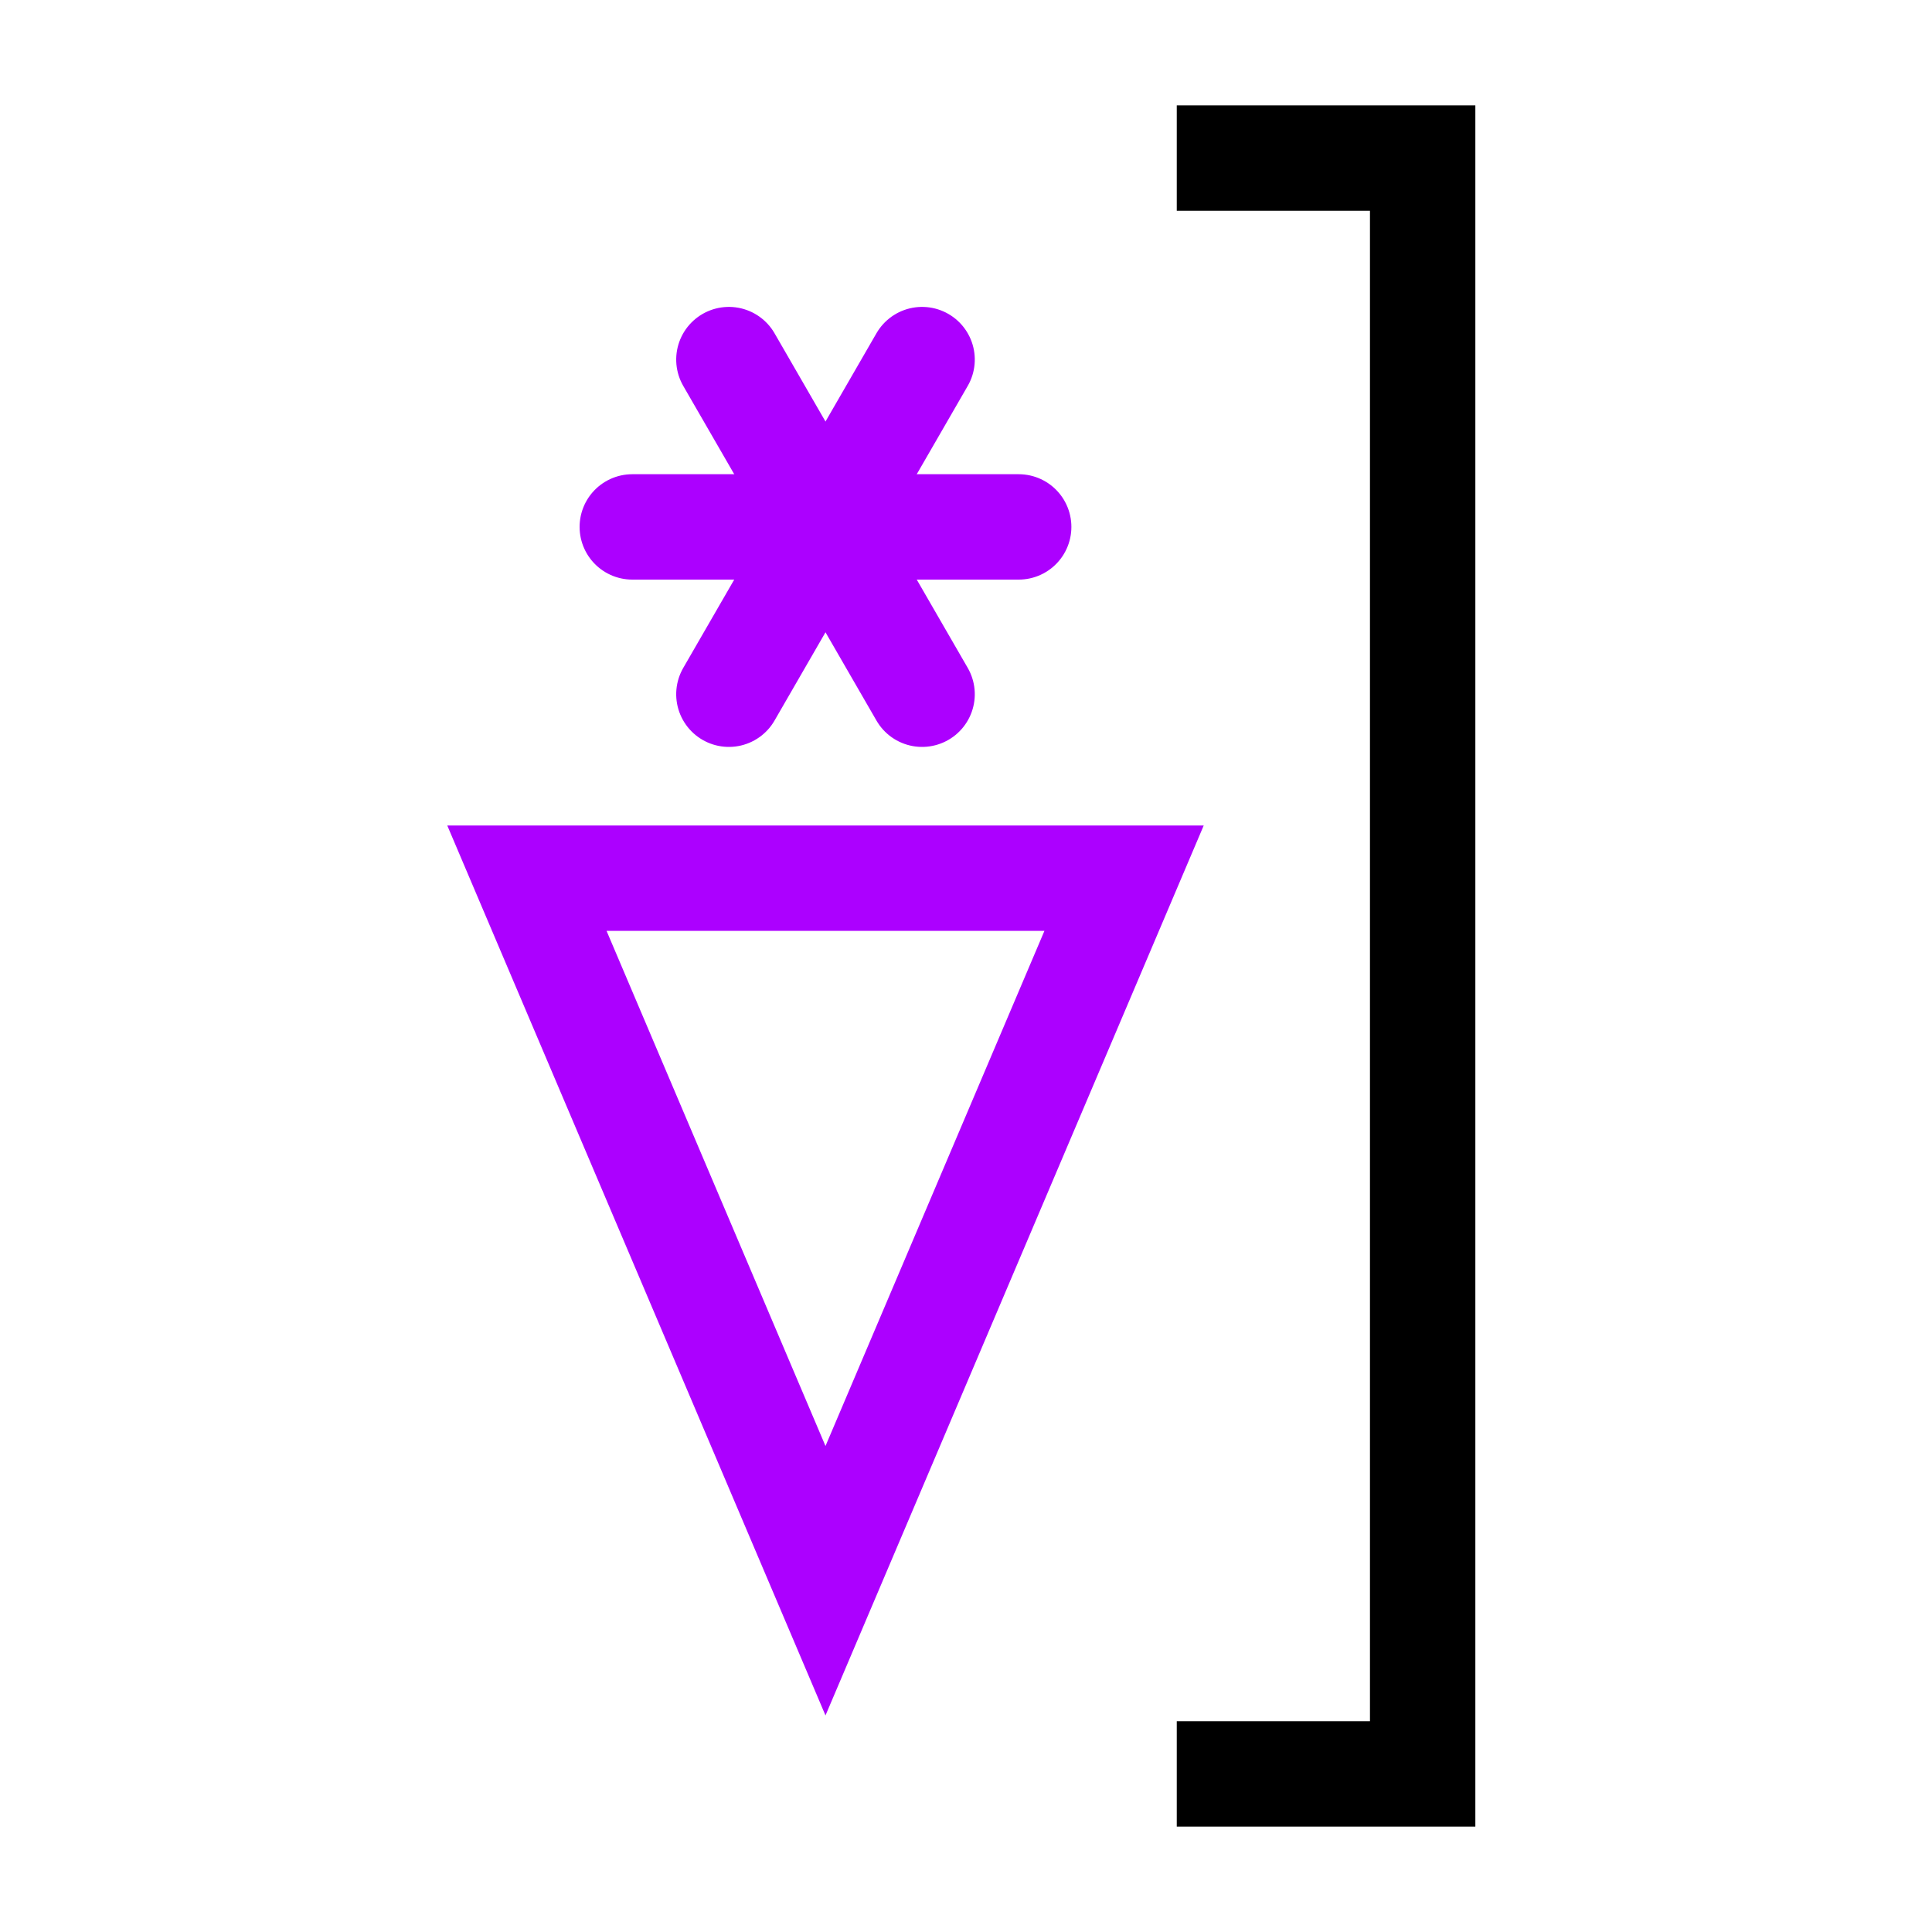 <?xml version="1.0" encoding="UTF-8" standalone="no"?> <!DOCTYPE svg PUBLIC "-//W3C//DTD SVG 1.1//EN" "http://www.w3.org/Graphics/SVG/1.1/DTD/svg11.dtd"> <svg xmlns="http://www.w3.org/2000/svg" xmlns:xlink="http://www.w3.org/1999/xlink" version="1.1" width="55" height="55" viewBox="-27.5 -27.5 55 55"> <desc id="en"> 	Codes 20-29 General Group: Precipitation, fog, ice fog, or thunderstorm at the station during the preceeding hour but not at the time of observation. 	Code: 26 	Description: Shower(s) of snow, or of rain and snow ended in the past hour </desc> <g id="ww_26"> <g id="ww_85" transform="translate(-4,3)"> 	<g transform="translate(0,-15.5)"> 	<path id="ww26arm" d="M -5.5,0 h11" stroke="#ac00ff" stroke-linecap="round" stroke-width="3" /> 	<use xlink:href="#ww26arm" transform="rotate(60)" /> 	<use xlink:href="#ww26arm" transform="rotate(120)" /> 	</g> 	<path d="M 0,-5.5 h 8.5 l-8.5,20 l-8.5,-20 z" style="fill:none; stroke-width:3; stroke:#ac00ff" /> </g> <path d="M 6,-23 h 7 v46 h-7" fill="none" stroke-width="3" stroke="#000000" /> </g> </svg> 
